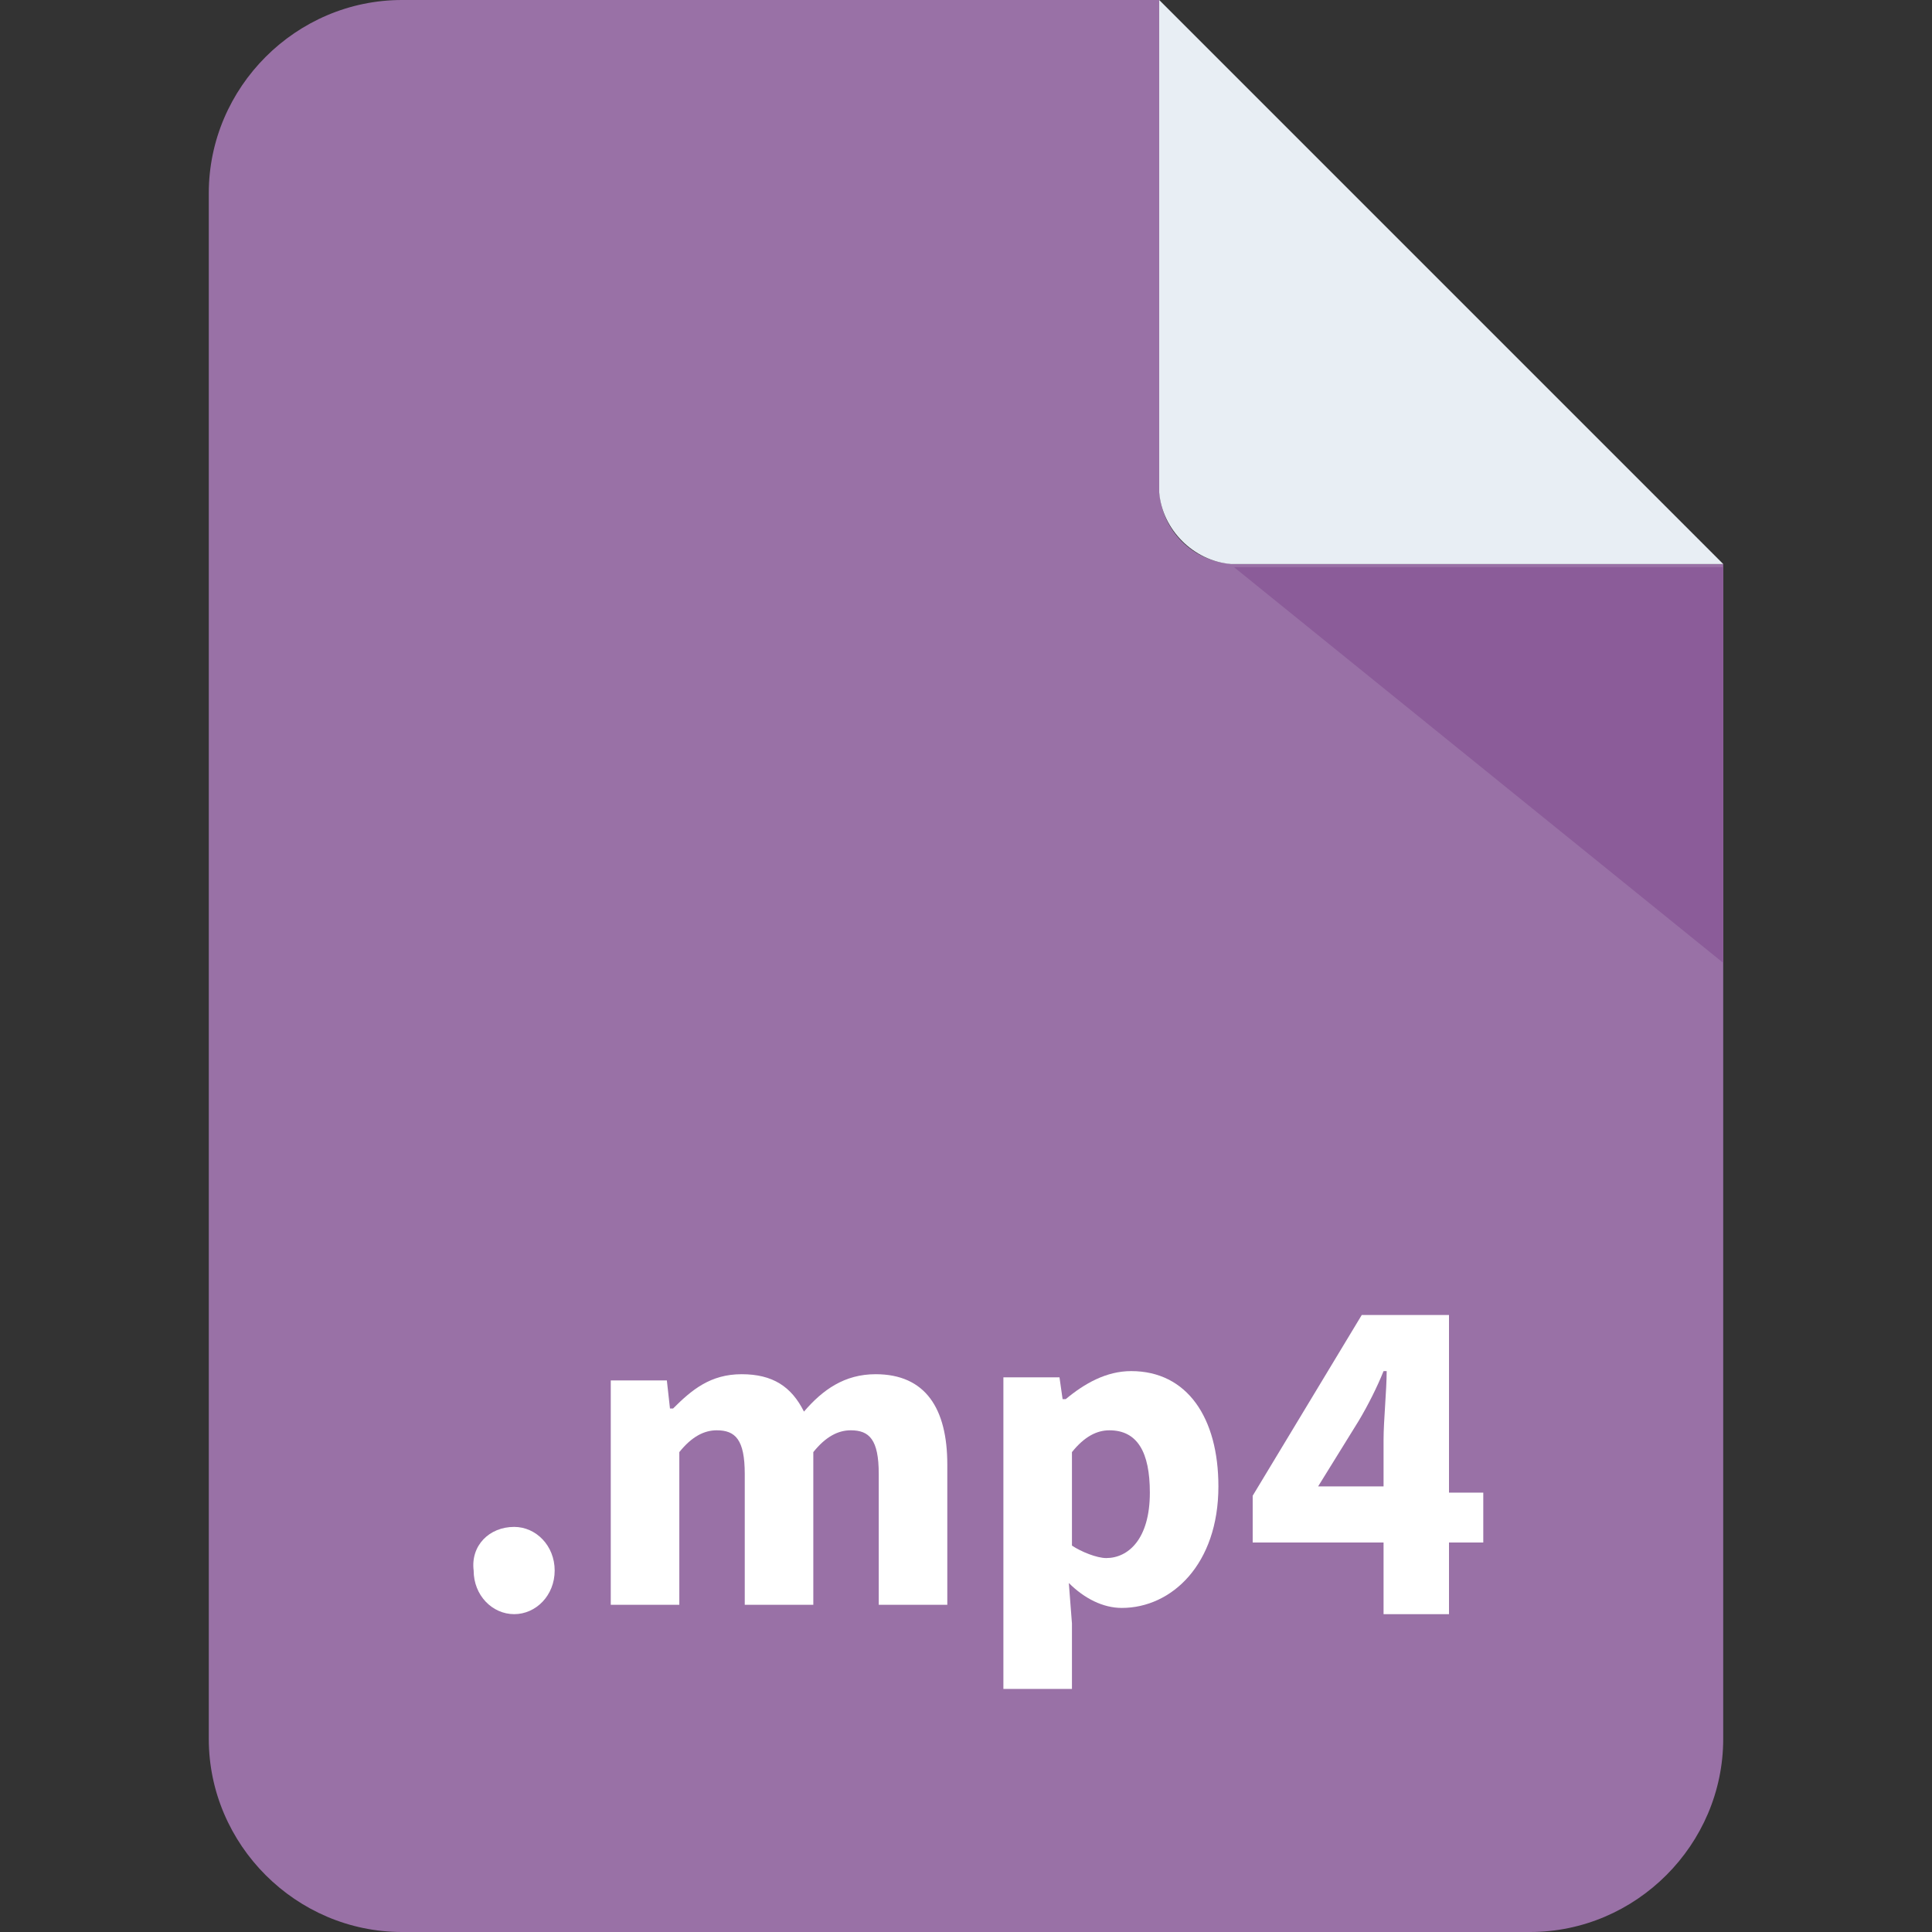 <?xml version="1.0" encoding="utf-8"?>
<!-- Generator: Adobe Illustrator 24.3.0, SVG Export Plug-In . SVG Version: 6.00 Build 0)  -->
<svg version="1.1" id="Layer_1" xmlns="http://www.w3.org/2000/svg" xmlns:xlink="http://www.w3.org/1999/xlink" x="0px" y="0px"
	 viewBox="0 0 62 62" style="enable-background:new 0 0 62 62;" xml:space="preserve">
<rect x="0" y="0" width="62" height="62" fill="#333333" stroke="none"/>
<style type="text/css">
	.st0{fill:#9971A6;}
	.st1{fill:#E8EEF4;}
	.st2{fill:#8B5C99;}
	.st3{fill:#FFFFFF;}
</style>
<g>
	<g>
		<g>
			<path class="st0" d="M39.7,18.1c-1.4,0-2.5-1.1-2.5-2.5V0H12.9C9.5,0,6.7,2.8,6.7,6.2v49.6c0,3.4,2.8,6.2,6.2,6.2h36.2
				c3.4,0,6.2-2.8,6.2-6.2V18.1H39.7z"/>
		</g>
		<path class="st1" d="M39.5,18.1h15.8L37.2,0v15.8C37.3,17,38.3,18,39.5,18.1z"/>
		<polygon class="st2" points="55.3,30.9 55.3,18.2 39.6,18.2 		"/>
	</g>
	<g>
		<path class="st3" d="M16.5,49c0.7,0,1.3,0.6,1.3,1.4c0,0.8-0.6,1.4-1.3,1.4c-0.7,0-1.3-0.6-1.3-1.4C15.1,49.6,15.7,49,16.5,49z"/>
		<path class="st3" d="M19.6,44.3h1.8l0.1,0.9h0.1c0.6-0.6,1.2-1.1,2.2-1.1c1,0,1.6,0.4,2,1.2c0.6-0.7,1.3-1.2,2.3-1.2
			c1.6,0,2.3,1.1,2.3,2.9v4.5h-2.2v-4.2c0-1.1-0.3-1.4-0.9-1.4c-0.4,0-0.8,0.2-1.2,0.7v4.9h-2.2v-4.2c0-1.1-0.3-1.4-0.9-1.4
			c-0.4,0-0.8,0.2-1.2,0.7v4.9h-2.2V44.3z"/>
		<path class="st3" d="M34.4,52.1v2.1h-2.2v-10H34l0.1,0.7h0.1c0.6-0.5,1.3-0.9,2.1-0.9c1.8,0,2.8,1.5,2.8,3.7
			c0,2.5-1.5,3.9-3.1,3.9c-0.6,0-1.2-0.3-1.7-0.8L34.4,52.1z M35.5,50c0.7,0,1.4-0.6,1.4-2.1c0-1.3-0.4-2-1.3-2
			c-0.4,0-0.8,0.2-1.2,0.7v3C34.7,49.8,35.2,50,35.5,50z"/>
		<path class="st3" d="M47.6,49.5h-1.1v2.3h-2.1v-2.3h-4.2v-1.5l3.5-5.8h2.8v5.7h1.1V49.5z M44.4,47.8v-1.6c0-0.6,0.1-1.6,0.1-2.2
			h-0.1c-0.2,0.5-0.5,1.1-0.8,1.6l-1.3,2.1H44.4z"/>
	</g>
</g>
</svg>
